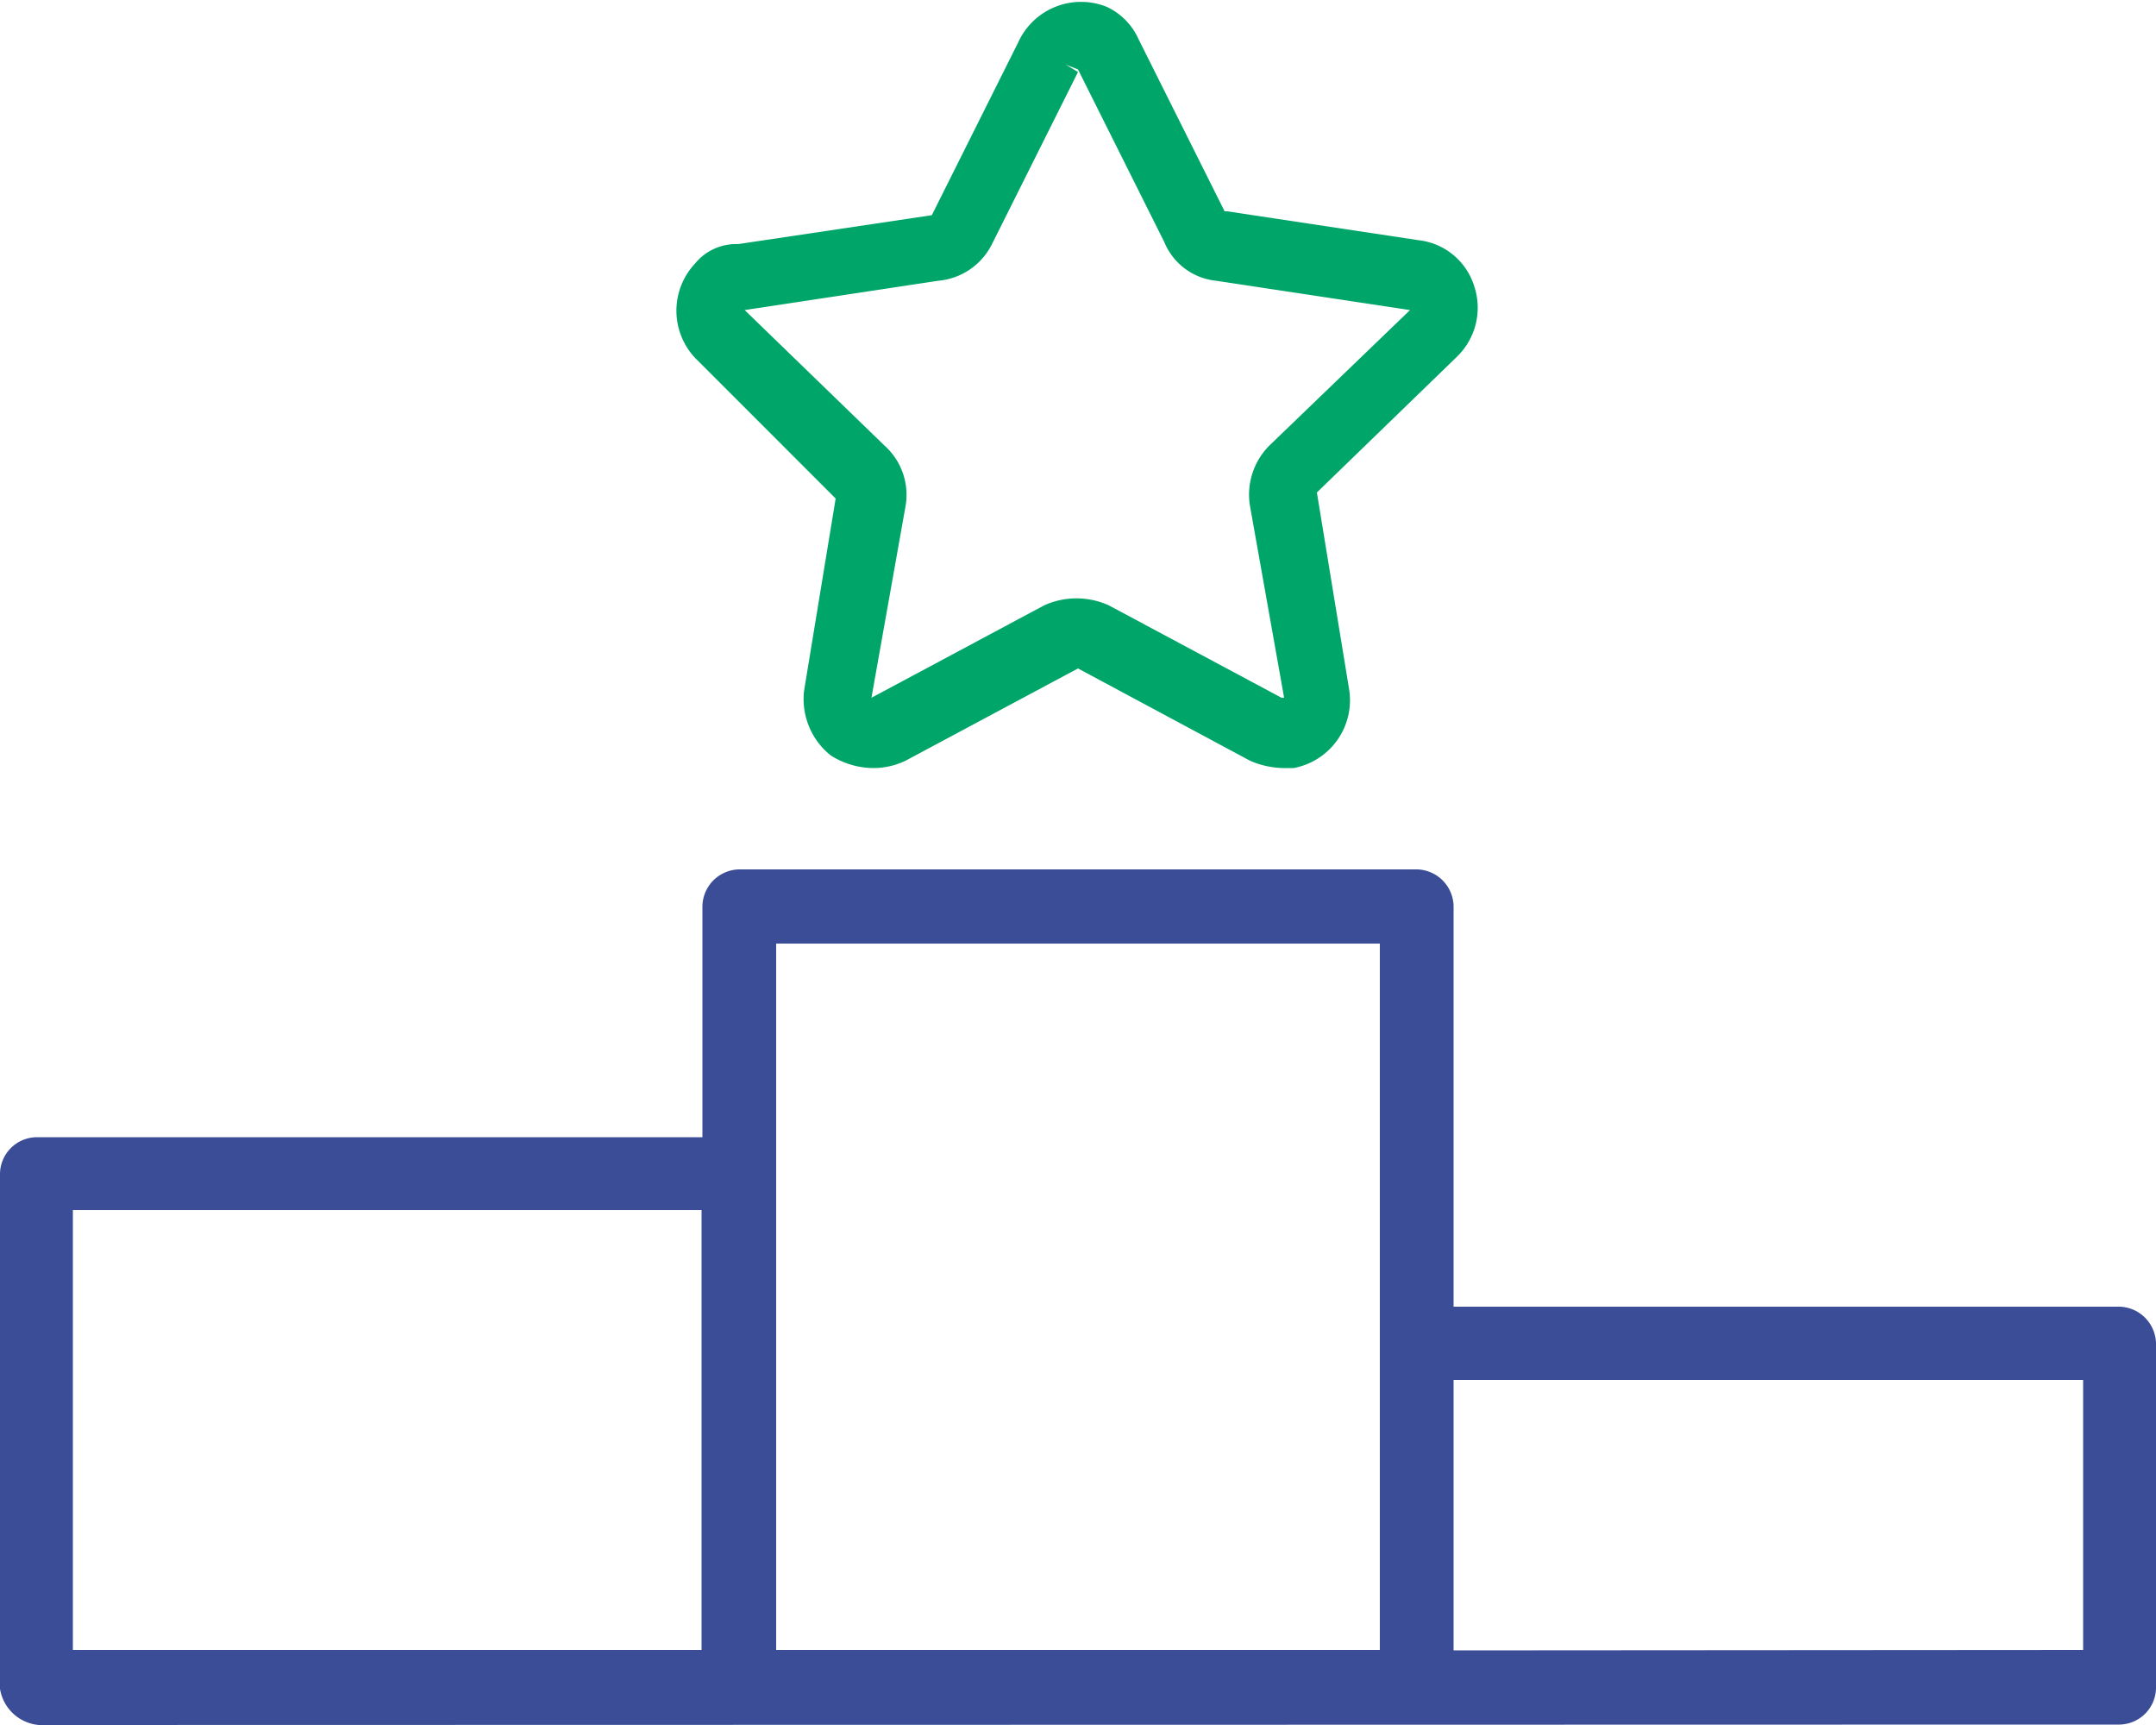<svg xmlns="http://www.w3.org/2000/svg" id="Layer_1" data-name="Layer 1" viewBox="0 0 50 40">
    <defs>
        <style>
            .cls-1{fill:#3a4d96}.cls-2{fill:#00a569}
        </style>
    </defs>
    <g id="Layer_2" data-name="Layer 2">
        <path d="M.9 40a1 1 0 0 1-.9-.84V27.21a.86.86 0 0 1 .84-.84h15.45V21a.87.87 0 0 1 .84-.84h15.74a.87.87 0 0 1 .84.84v9.3h15.45a.87.87 0 0 1 .84.85v8a.86.86 0 0 1-.84.84zm47.41-1.74V32h-14.6v6.27zm-16.31 0V21.88H18v16.38zm-15.73 0v-10.2H1.69v10.2z" class="cls-1"/>
        <path d="M.9 39.89a.75.75 0 0 1-.73-.73V27.21a.75.75 0 0 1 .73-.73h15.56V21a.75.75 0 0 1 .73-.73h15.73a.75.75 0 0 1 .73.73v9.39h15.51a.74.74 0 0 1 .73.73v8a.75.75 0 0 1-.73.73zm32.7-1.46h14.83v-6.55H33.6zm-15.68 0h14.27V21.76H17.87zm-16.29 0h14.83V27.94H1.57z" class="cls-1"/>
        <path d="M29.78 17.81a2 2 0 0 1-.79-.17L25 15.5l-4 2.14a1.73 1.73 0 0 1-.73.17 1.86 1.86 0 0 1-1-.29 1.67 1.67 0 0 1-.62-1.52l.73-4.44-3.2-3.2a1.6 1.6 0 0 1-.06-2.25 1.23 1.23 0 0 1 1-.45l4.49-.67 2-4a1.6 1.6 0 0 1 2.06-.83 1.5 1.5 0 0 1 .73.74l2 4h.06l4.44.67a1.53 1.53 0 0 1 1.29 1.07 1.58 1.58 0 0 1-.4 1.63l-3.25 3.15.75 4.58A1.6 1.6 0 0 1 30 17.81zm-9.27-7.48a1.53 1.53 0 0 1 .49 1.41l-.79 4.44 4-2.14a1.81 1.81 0 0 1 1.51 0l4 2.14h.06l-.79-4.44a1.61 1.61 0 0 1 .45-1.41l3.26-3.14-4.5-.68a1.46 1.46 0 0 1-1.2-.9l-2-4-.28-.11.28.17-2 4a1.54 1.54 0 0 1-1.24.84l-4.49.68z" class="cls-2"/>
    </g>
</svg>
